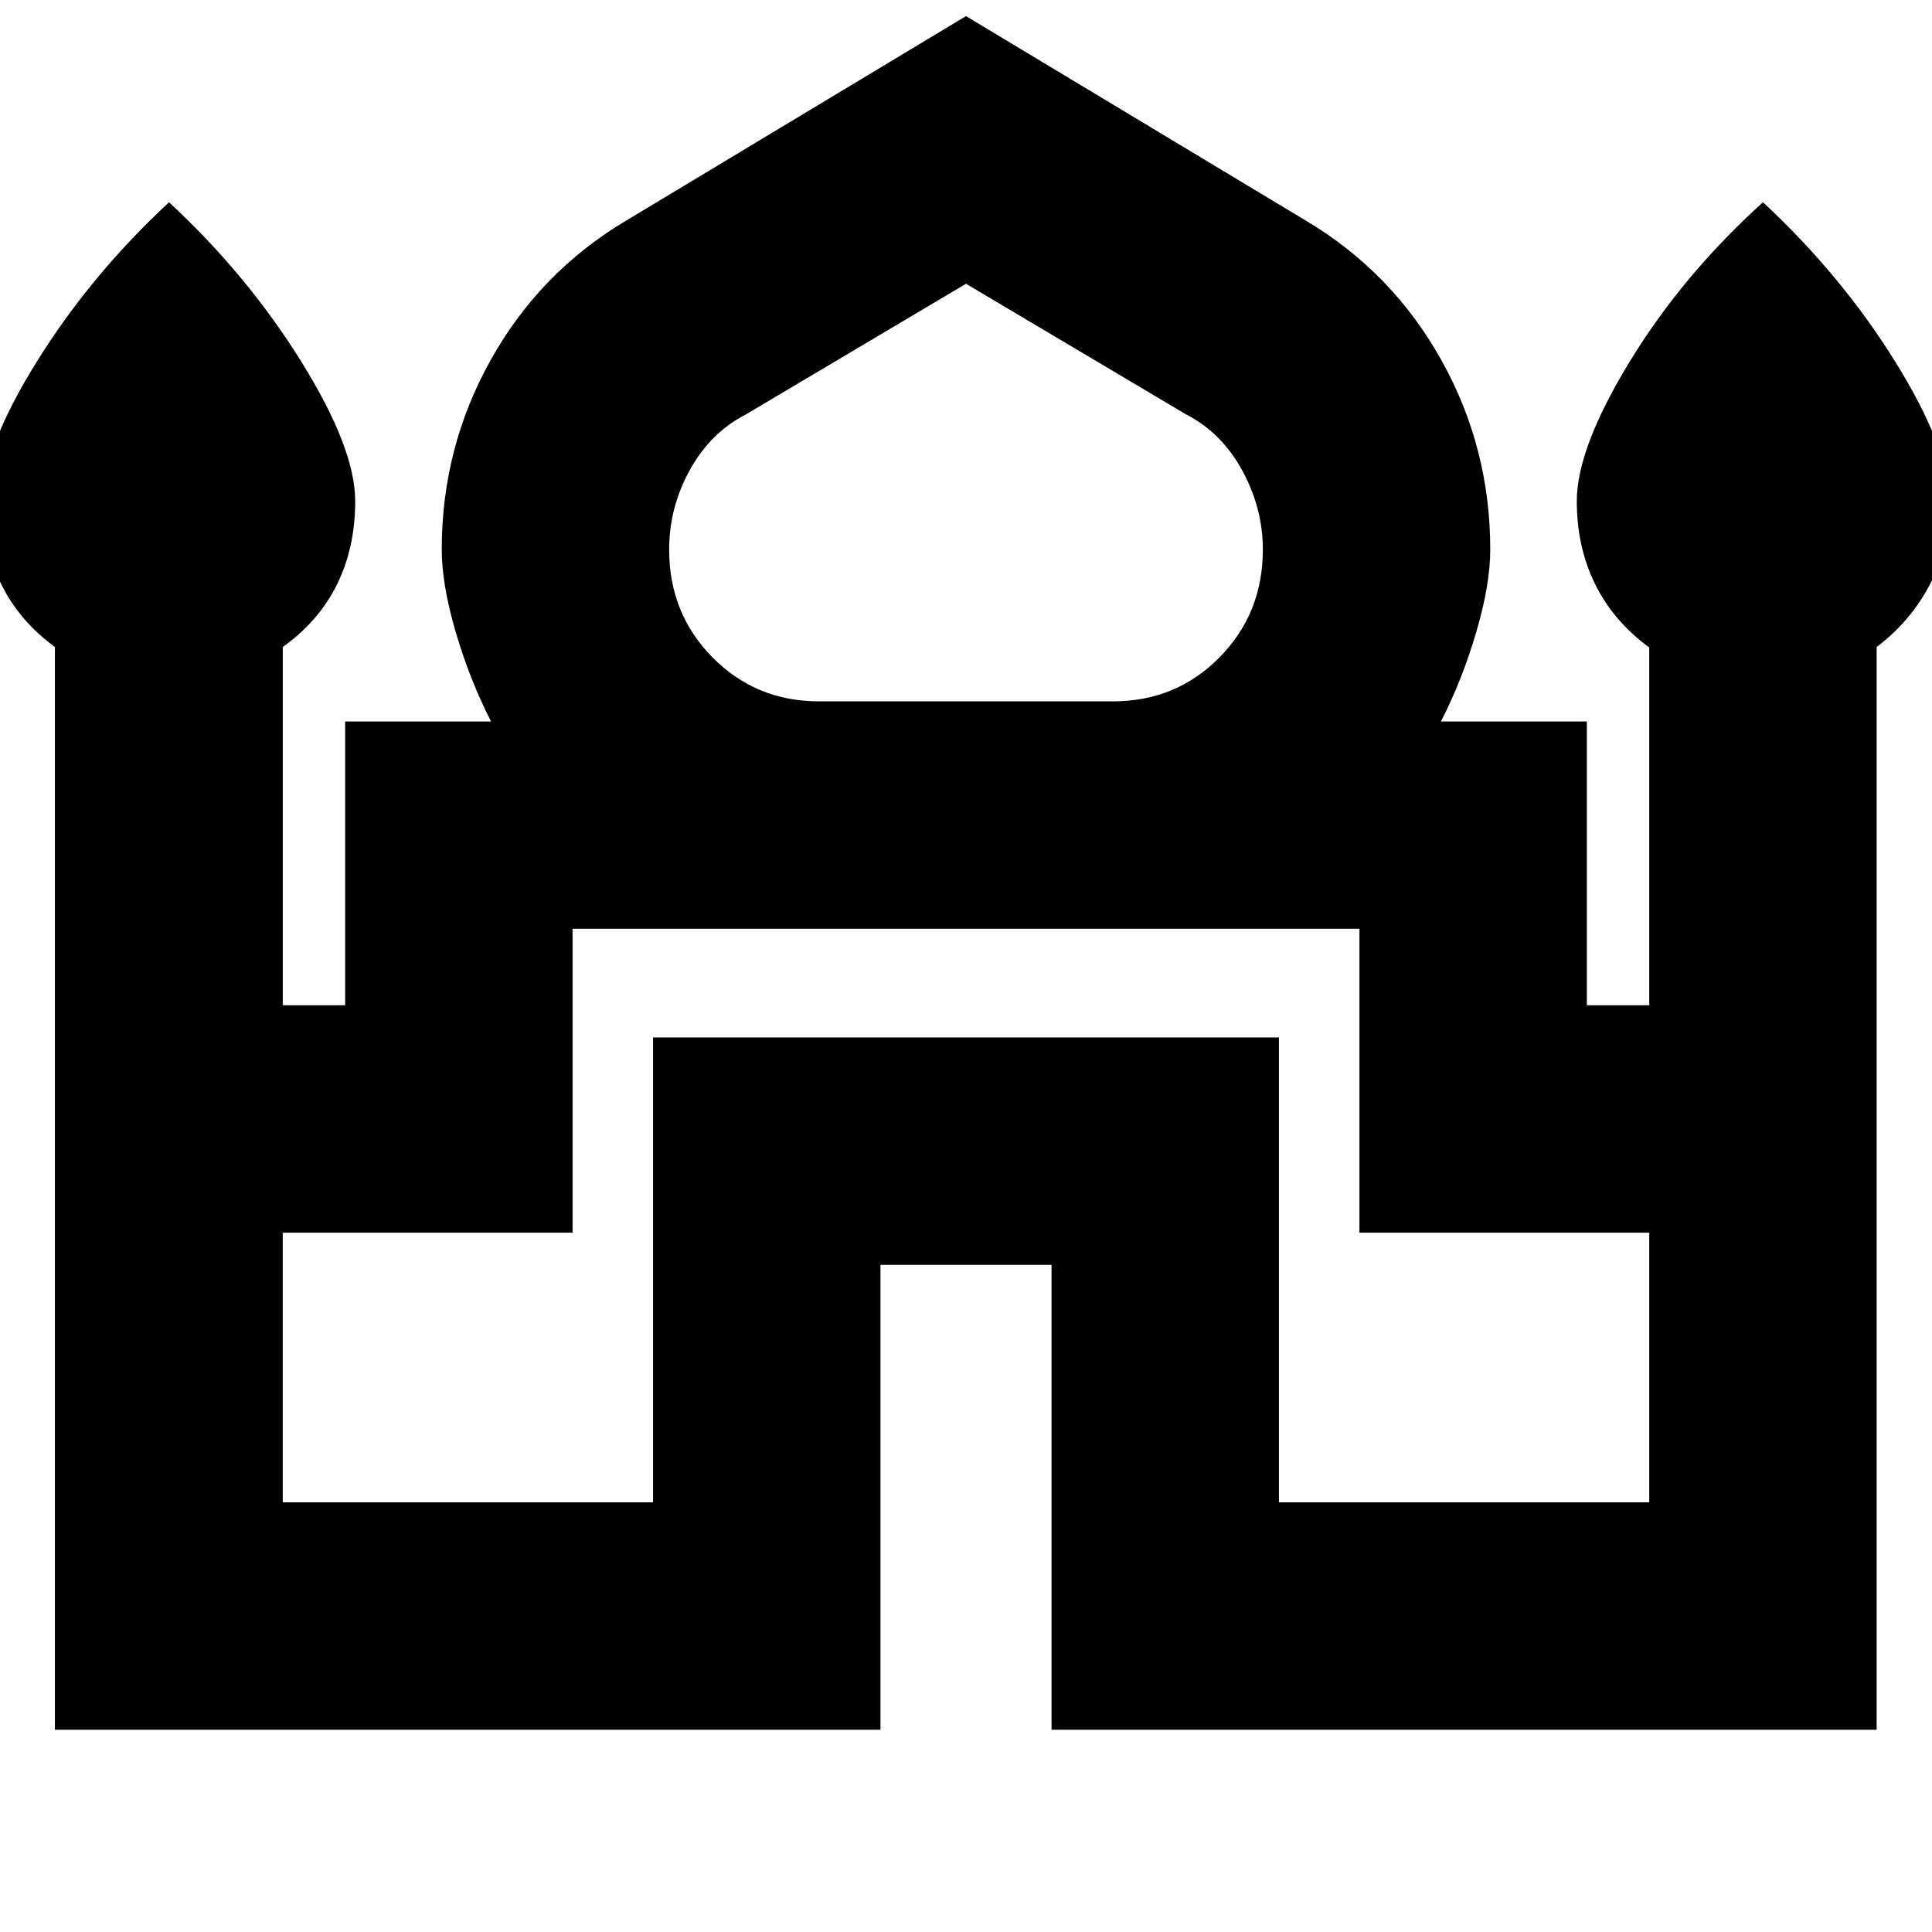 <svg xmlns="http://www.w3.org/2000/svg" height="20" viewBox="0 -960 960 960" width="20"><path d="M27.28-100.5v-538.02Q9.5-651.5.5-669.94t-9-41.06q0-26.2 26.75-69.25T84-859.5q39 36.2 65.75 79.25T176.5-711q0 23-9 41.31-9 18.31-27 31.19v178h31v-141H244q-10.5-20.5-17.5-44.25t-7-41.23q0-50.5 24.25-94.01Q268-824.5 310.5-850L480-952l169.5 102q42.5 25.5 66.75 69.01 24.25 43.51 24.25 94.01 0 17.48-7 41.23-7 23.75-17.5 44.25h72.5v141h31v-177.76q-18-13.24-27-31.68-9-18.44-9-41.06 0-26.2 26.25-69.25T876-859.5q39 36.2 65.75 79.25T968.5-711q0 23-9.5 41.31-9.5 18.31-26.5 31.19v538h-410v-231h-85v231H27.28ZM407-611.5h146q31.37 0 52.93-21.83 21.57-21.83 21.57-53.59 0-20.58-10.25-39.33T589.5-754L480-819l-109.5 65q-17.5 9-27.75 27.58t-10.25 39.54q0 31.74 21.57 53.56Q375.63-611.5 407-611.5Zm-266.5 398h184v-231h311v231h184v-134h-144v-151h-391v151h-144v134Zm339.5-285Zm0-113Zm0 10Z"/></svg>